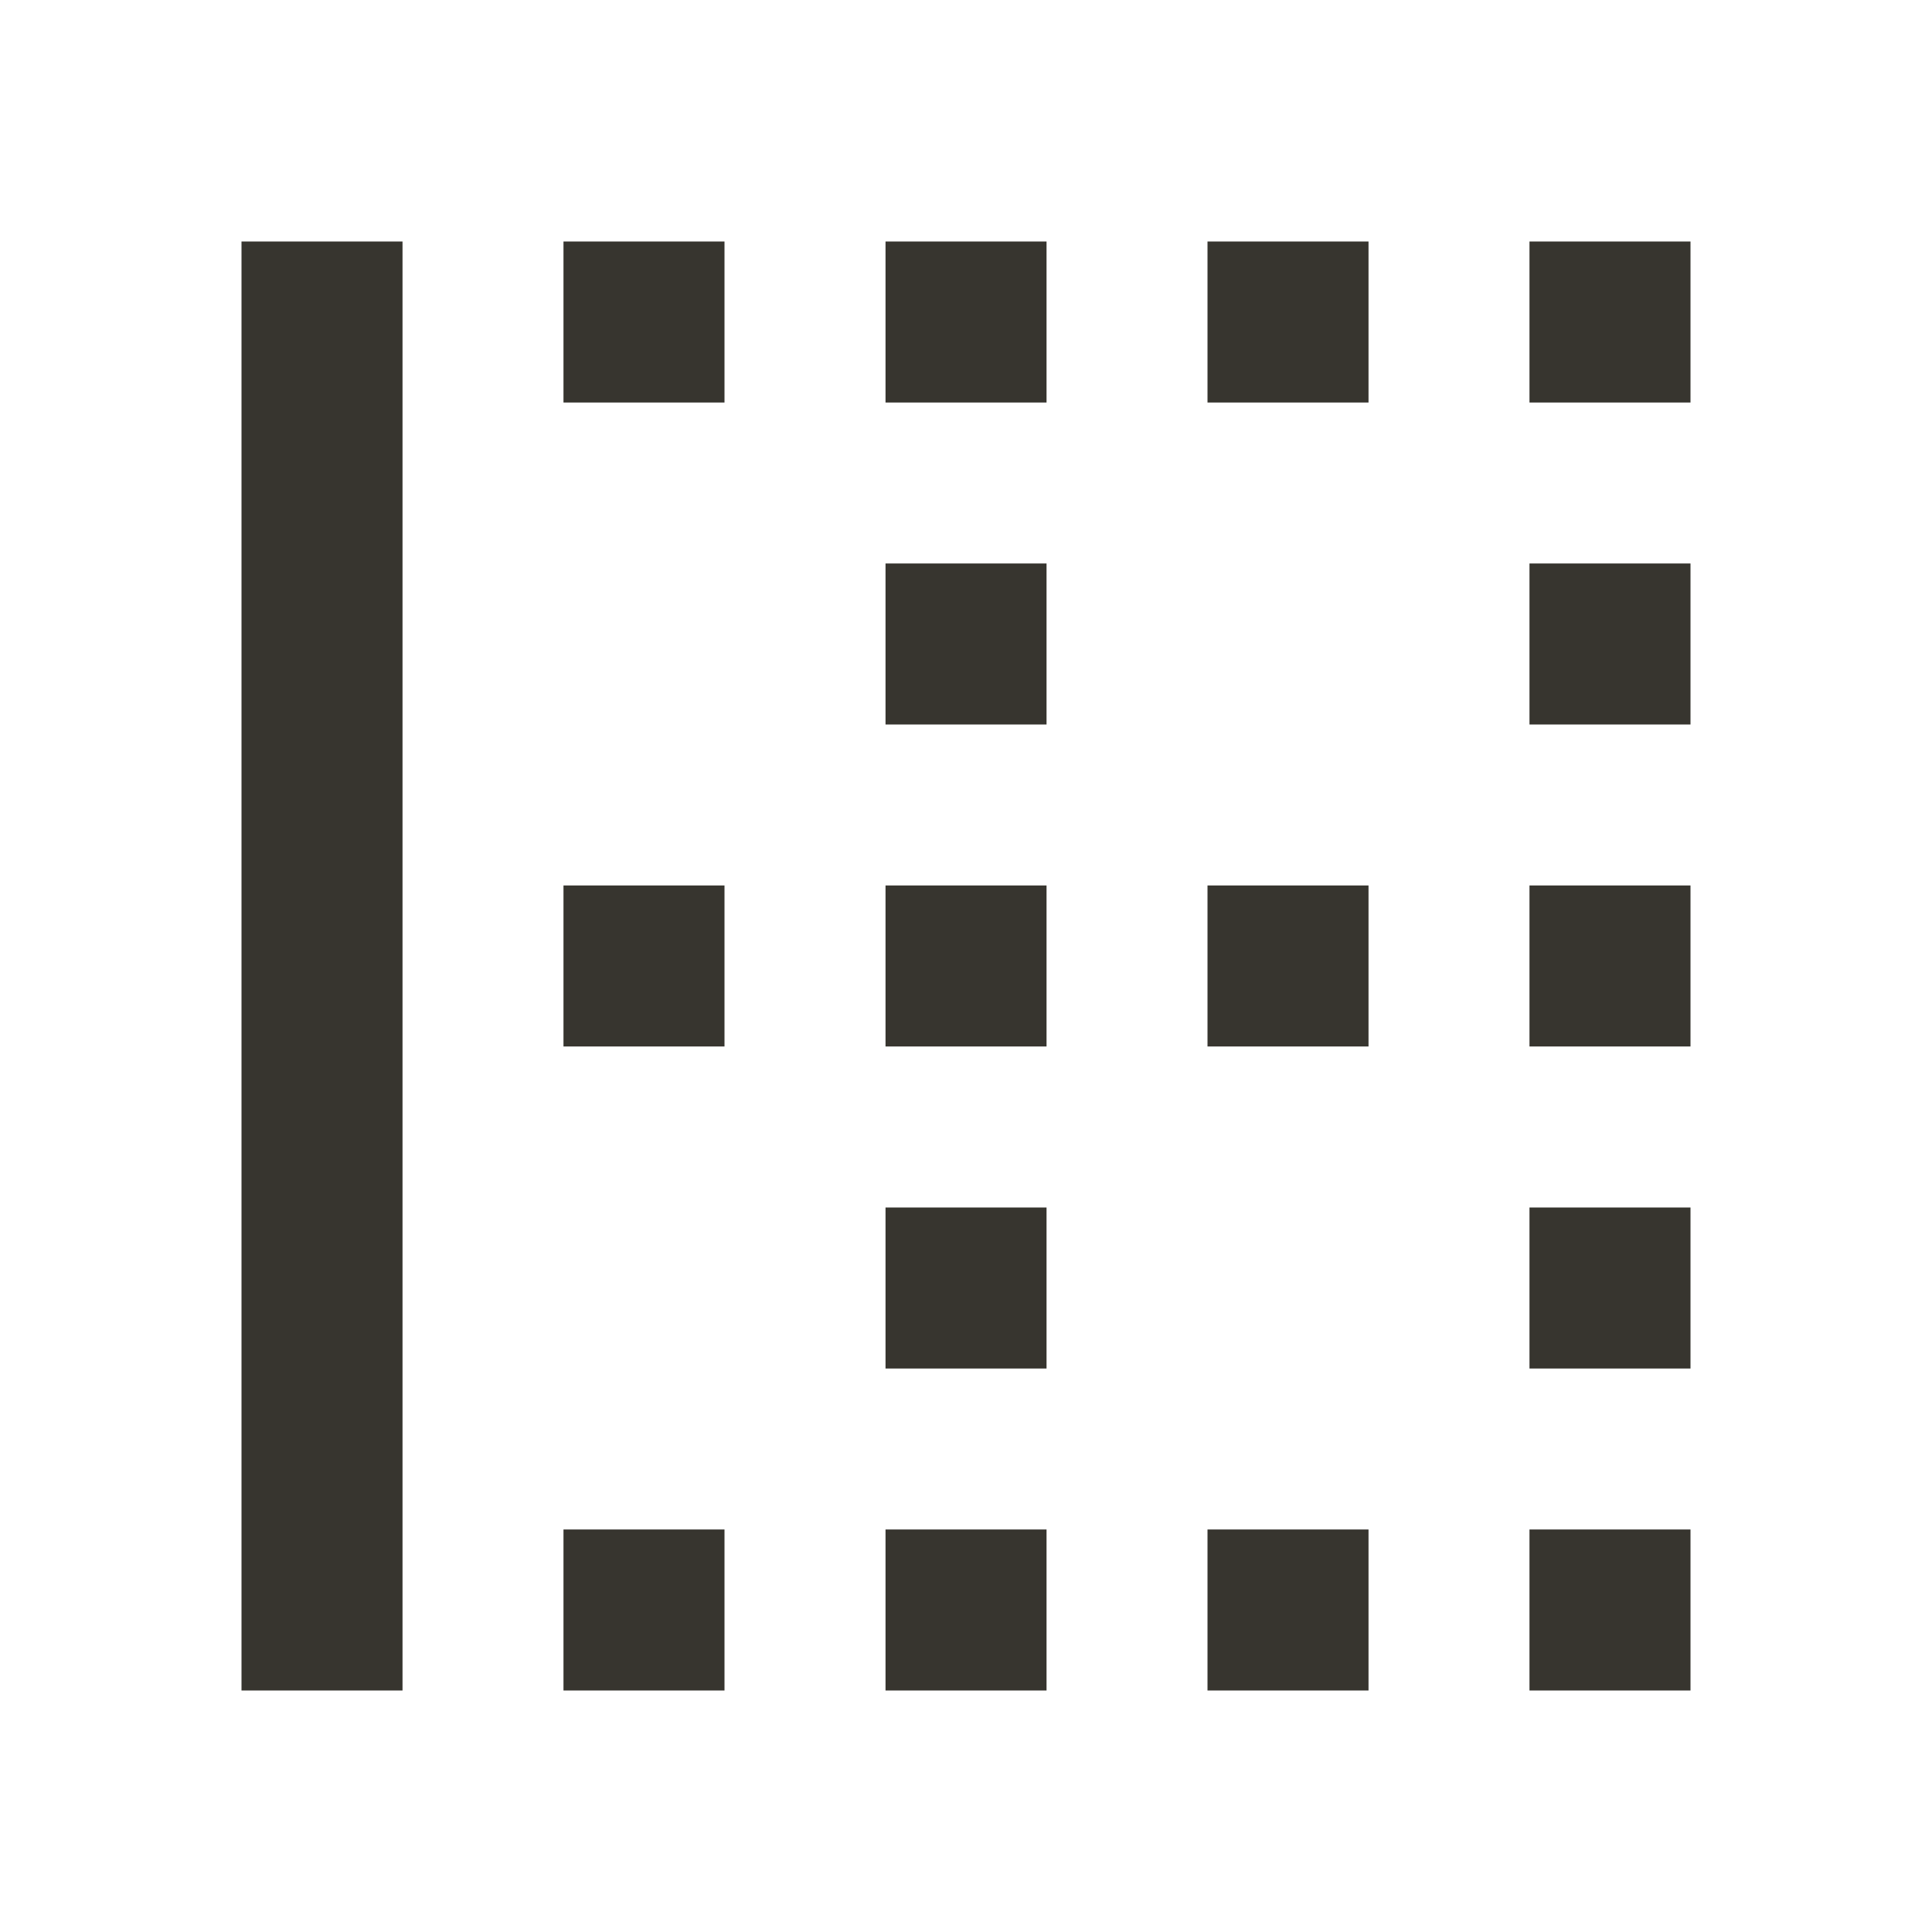 <!-- Generated by IcoMoon.io -->
<svg version="1.1" xmlns="http://www.w3.org/2000/svg" width="32" height="32" viewBox="0 0 32 32">
<title>mt-border_left</title>
<path fill="#37352f" d="M14.667 28h2.667v-2.667h-2.667v2.667zM14.667 22.667h2.667v-2.667h-2.667v2.667zM14.667 6.667h2.667v-2.667h-2.667v2.667zM14.667 12h2.667v-2.667h-2.667v2.667zM14.667 17.333h2.667v-2.667h-2.667v2.667zM9.333 28h2.667v-2.667h-2.667v2.667zM9.333 6.667h2.667v-2.667h-2.667v2.667zM9.333 17.333h2.667v-2.667h-2.667v2.667zM4 28h2.667v-24h-2.667v24zM25.333 12h2.667v-2.667h-2.667v2.667zM20 28h2.667v-2.667h-2.667v2.667zM25.333 22.667h2.667v-2.667h-2.667v2.667zM25.333 4v2.667h2.667v-2.667h-2.667zM25.333 17.333h2.667v-2.667h-2.667v2.667zM25.333 28h2.667v-2.667h-2.667v2.667zM20 17.333h2.667v-2.667h-2.667v2.667zM20 6.667h2.667v-2.667h-2.667v2.667z"></path>
</svg>
